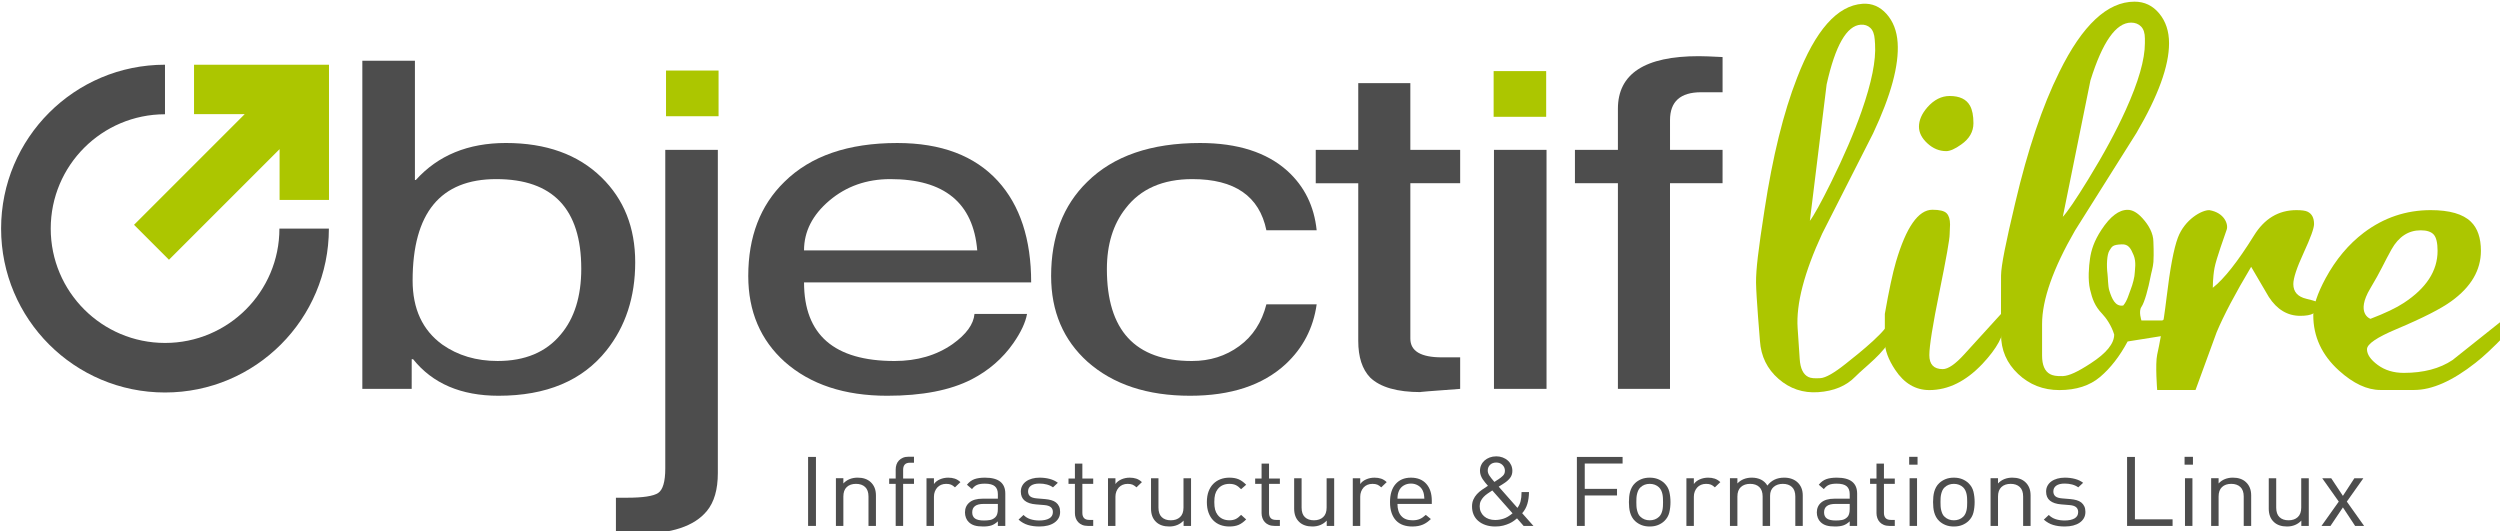 <?xml version="1.0" encoding="UTF-8" standalone="no"?>
<!-- Created with Inkscape (http://www.inkscape.org/) -->

<svg
   xmlns:dc="http://purl.org/dc/elements/1.1/"
   xmlns:cc="http://creativecommons.org/ns#"
   xmlns:rdf="http://www.w3.org/1999/02/22-rdf-syntax-ns#"
   xmlns:svg="http://www.w3.org/2000/svg"
   xmlns="http://www.w3.org/2000/svg"
   xmlns:sodipodi="http://sodipodi.sourceforge.net/DTD/sodipodi-0.dtd"
   xmlns:inkscape="http://www.inkscape.org/namespaces/inkscape"
   width="114.063"
   height="24.246"
   id="svg3298"
   version="1.1"
   inkscape:version="0.48.4 r9939"
   sodipodi:docname="Nouveau document 2">
  <defs
     id="defs3300" />
  <sodipodi:namedview
     id="base"
     pagecolor="#ffffff"
     bordercolor="#666666"
     borderopacity="1.0"
     inkscape:pageopacity="0.0"
     inkscape:pageshadow="2"
     inkscape:zoom="0.35"
     inkscape:cx="197.74577"
     inkscape:cy="-153.59119"
     inkscape:document-units="px"
     inkscape:current-layer="layer1"
     showgrid="false"
     fit-margin-top="0"
     fit-margin-left="0"
     fit-margin-right="0"
     fit-margin-bottom="0"
     inkscape:window-width="567"
     inkscape:window-height="433"
     inkscape:window-x="675"
     inkscape:window-y="325"
     inkscape:window-maximized="0" />
  <g
     inkscape:label="Calque 1"
     inkscape:groupmode="layer"
     id="layer1"
     transform="translate(-177.254,-354.525)">
    <g
       style="display:inline"
       id="g6080"
       transform="matrix(0.218,0,0,0.218,142.607,301.666)">
      <path
         id="path5970"
         d="m 245.093,323.858 h -10.329 v -68.677 h 11.006 v 24.965 h 0.186 c 4.657,-5.163 10.94,-7.747 18.85,-7.747 8.411,0 15.079,2.393 19.989,7.174 4.722,4.597 7.079,10.516 7.079,17.791 0,7.271 -2.014,13.419 -6.027,18.462 -5.037,6.312 -12.562,9.474 -22.574,9.474 -7.842,0 -13.806,-2.556 -17.889,-7.655 h -0.287 l -0.004,6.213 0,0 z m 35.49,-25.153 c 0,-12.5 -5.93,-18.748 -17.793,-18.748 -11.667,0 -17.502,7.078 -17.502,21.232 0,5.932 2.074,10.394 6.213,13.396 3.259,2.289 7.116,3.438 11.576,3.438 5.741,0 10.138,-1.847 13.205,-5.54 2.867,-3.383 4.301,-7.978 4.301,-13.778 z"
         inkscape:connector-curvature="0"
         style="fill:#4d4d4d" />
      <path
         id="path5972"
         d="m 309.168,273.836 v 67.641 c 0,3.44 -0.763,6.089 -2.295,7.938 -2.616,3.193 -7.43,4.786 -14.44,4.786 -1.405,0 -2.935,-0.097 -4.595,-0.291 v -7.27 h 2.297 c 3.378,0 5.559,-0.33 6.553,-0.999 0.983,-0.67 1.478,-2.381 1.478,-5.116 v -66.688 h 11.002 z"
         inkscape:connector-curvature="0"
         style="fill:#4d4d4d" />
      <path
         id="path5974"
         d="m 362.881,308.173 h 10.998 c -0.315,1.783 -1.271,3.829 -2.867,6.122 -2.231,3.189 -5.139,5.713 -8.7,7.557 -4.463,2.301 -10.367,3.448 -17.7,3.448 -8.923,0 -16.07,-2.358 -21.426,-7.085 -5.104,-4.585 -7.652,-10.581 -7.652,-17.98 0,-8.22 2.521,-14.791 7.557,-19.697 5.486,-5.426 13.36,-8.136 23.627,-8.136 9.184,0 16.196,2.649 21.046,7.94 4.651,5.104 6.979,12.183 6.979,21.236 h -47.534 c 0,10.966 6.312,16.448 18.938,16.448 4.719,0 8.769,-1.178 12.146,-3.534 2.872,-2.047 4.397,-4.152 4.588,-6.319 z m -35.675,-13.298 h 36.253 c -0.829,-9.941 -6.89,-14.918 -18.18,-14.918 -4.972,0 -9.229,1.5 -12.769,4.494 -3.537,2.996 -5.304,6.47 -5.304,10.424 z"
         inkscape:connector-curvature="0"
         style="fill:#4d4d4d" />
      <path
         id="path5976"
         d="m 434.498,290.669 h -10.523 c -1.465,-7.14 -6.636,-10.712 -15.494,-10.712 -6.186,0 -10.843,2.045 -13.965,6.122 -2.617,3.319 -3.924,7.554 -3.924,12.722 0,12.812 5.93,19.226 17.791,19.226 3.766,0 7.062,-1.035 9.902,-3.112 2.834,-2.062 4.734,-4.986 5.688,-8.745 h 10.523 c -0.703,4.974 -2.873,9.15 -6.508,12.526 -4.781,4.401 -11.445,6.604 -19.99,6.604 -8.928,0 -16.073,-2.358 -21.427,-7.085 -5.104,-4.585 -7.651,-10.581 -7.651,-17.98 0,-8.22 2.52,-14.791 7.556,-19.697 5.486,-5.426 13.36,-8.136 23.626,-8.136 7.846,0 13.931,1.949 18.269,5.838 3.572,3.248 5.609,7.394 6.127,12.429 z"
         inkscape:connector-curvature="0"
         style="fill:#4d4d4d" />
      <path
         id="path5978"
         d="m 464.529,280.817 h -10.426 v 32.523 c 0,2.616 2.197,3.921 6.6,3.921 h 3.826 v 6.599 c -6.189,0.445 -8.93,0.675 -8.229,0.675 -4.975,0 -8.51,-1.023 -10.621,-3.063 -1.648,-1.723 -2.479,-4.269 -2.479,-7.651 v -33 h -8.896 v -6.981 h 8.896 v -13.969 h 10.902 v 13.969 h 10.426 v 6.977 z"
         inkscape:connector-curvature="0"
         style="fill:#4d4d4d" />
      <path
         id="path5980"
         d="m 482.603,273.836 v 50.022 h -11 v -50.022 h 11 z"
         inkscape:connector-curvature="0"
         style="fill:#4d4d4d" />
      <path
         id="path5982"
         d="m 519.445,280.817 h -11 v 43.042 h -10.902 v -43.042 h -8.994 v -6.981 h 8.994 v -8.604 c 0,-7.336 5.639,-11.005 16.932,-11.005 0.949,0 2.609,0.061 4.973,0.185 v 7.366 c -1.854,0 -3.35,0 -4.496,0 -4.338,0 -6.504,1.949 -6.504,5.835 v 6.223 h 11 l -0.003,6.981 0,0 z"
         inkscape:connector-curvature="0"
         style="fill:#4d4d4d" />
      <path
         id="path5984"
         d="m 309.319,257.235 v 9.563 h -10.996 v -9.563 h 10.996 z"
         inkscape:connector-curvature="0"
         style="fill:#acc600" />
      <path
         id="path5986"
         d="m 482.531,266.917 h -10.998 v -9.565 h 10.998 v 9.565 z"
         inkscape:connector-curvature="0"
         style="fill:#acc600" />
      <g
         id="g5988">
        <g
           id="g5990">
          <path
             id="path5992"
             d="m 217.41,290.317 c 0,13.215 -10.715,23.93 -23.931,23.93 -13.215,0 -23.931,-10.715 -23.931,-23.93 0,-13.211 10.706,-23.921 23.914,-23.93 v -10.37 c -18.938,10e-4 -34.3,15.355 -34.3,34.3 0,18.942 15.359,34.3 34.301,34.3 18.943,0 34.301,-15.357 34.301,-34.3 l 0,0 H 217.41 l 0,0 z"
             inkscape:connector-curvature="0"
             style="fill:#4d4d4d" />
        </g>
        <g
           id="g5994">
          <g
             id="g5996">
            <polygon
               id="polygon5998"
               points="199.54,266.358 210.147,266.358 186.981,289.524 194.292,296.837 217.444,273.686 217.444,284.314 227.786,284.314 227.786,256.018 199.54,256.018 "
               style="fill:#acc600" />
          </g>
        </g>
      </g>
      <g
         id="g6000"
         enable-background="new    ">
        <path
           id="path6002"
           d="m 328.057,352.541 v -14.44 h 1.645 v 14.44 h -1.645 z"
           inkscape:connector-curvature="0"
           style="fill:#4d4d4d" />
        <path
           id="path6004"
           d="m 340.697,352.541 v -6.146 c 0,-0.893 -0.235,-1.558 -0.704,-1.997 -0.469,-0.439 -1.107,-0.659 -1.916,-0.659 -0.809,0 -1.45,0.223 -1.926,0.669 -0.476,0.446 -0.714,1.108 -0.714,1.987 v 6.146 h -1.558 v -9.979 h 1.558 v 1.095 c 0.375,-0.405 0.815,-0.709 1.32,-0.912 0.505,-0.203 1.061,-0.305 1.667,-0.305 1.154,0 2.063,0.312 2.728,0.934 0.736,0.676 1.104,1.602 1.104,2.778 v 6.389 h -1.559 z"
           inkscape:connector-curvature="0"
           style="fill:#4d4d4d" />
        <path
           id="path6006"
           d="m 347.948,343.739 v 8.802 h -1.558 v -8.802 h -1.364 v -1.116 h 1.364 v -1.886 c 0,-0.365 0.054,-0.71 0.162,-1.034 0.108,-0.325 0.278,-0.608 0.509,-0.853 0.23,-0.243 0.512,-0.436 0.844,-0.578 0.332,-0.142 0.729,-0.213 1.19,-0.213 h 1.125 v 1.258 h -0.844 c -0.505,0 -0.87,0.129 -1.093,0.386 -0.223,0.257 -0.335,0.615 -0.335,1.074 v 1.846 h 2.273 v 1.116 h -2.273 z"
           inkscape:connector-curvature="0"
           style="fill:#4d4d4d" />
        <path
           id="path6008"
           d="m 358.792,344.469 c -0.289,-0.271 -0.563,-0.459 -0.823,-0.567 -0.26,-0.108 -0.599,-0.162 -1.017,-0.162 -0.39,0 -0.744,0.067 -1.061,0.202 -0.318,0.136 -0.584,0.325 -0.801,0.568 -0.217,0.243 -0.386,0.527 -0.509,0.852 -0.123,0.324 -0.184,0.677 -0.184,1.055 v 6.125 h -1.558 v -9.979 h 1.558 v 1.217 c 0.289,-0.419 0.704,-0.747 1.245,-0.983 0.541,-0.236 1.122,-0.355 1.742,-0.355 0.505,0 0.963,0.068 1.375,0.203 0.411,0.136 0.804,0.379 1.18,0.73 l -1.147,1.094 z"
           inkscape:connector-curvature="0"
           style="fill:#4d4d4d" />
        <path
           id="path6010"
           d="m 367.774,352.541 v -0.953 c -0.433,0.405 -0.876,0.687 -1.331,0.842 -0.455,0.155 -1.036,0.233 -1.743,0.233 -0.736,0 -1.338,-0.071 -1.807,-0.213 -0.469,-0.143 -0.87,-0.376 -1.201,-0.7 -0.26,-0.243 -0.458,-0.544 -0.595,-0.902 -0.137,-0.358 -0.206,-0.733 -0.206,-1.126 0,-0.879 0.313,-1.578 0.941,-2.099 0.627,-0.521 1.54,-0.781 2.738,-0.781 h 3.204 v -0.953 c 0,-0.73 -0.209,-1.277 -0.628,-1.643 -0.419,-0.366 -1.118,-0.548 -2.099,-0.548 -0.693,0 -1.234,0.085 -1.624,0.254 -0.39,0.169 -0.743,0.463 -1.061,0.882 l -1.061,-0.913 c 0.476,-0.581 1.006,-0.973 1.591,-1.176 0.585,-0.203 1.31,-0.305 2.175,-0.305 1.443,0 2.514,0.281 3.214,0.842 0.7,0.562 1.05,1.39 1.05,2.484 v 6.774 h -1.557 z m 0,-4.603 h -2.987 c -1.587,0 -2.381,0.588 -2.381,1.764 0,0.582 0.195,1.012 0.584,1.288 0.389,0.277 1.01,0.416 1.861,0.416 0.461,0 0.891,-0.033 1.288,-0.102 0.397,-0.067 0.761,-0.257 1.093,-0.567 0.36,-0.325 0.541,-0.899 0.541,-1.725 v -1.074 z"
           inkscape:connector-curvature="0"
           style="fill:#4d4d4d" />
        <path
           id="path6012"
           d="m 380.803,349.62 c 0,0.487 -0.105,0.917 -0.314,1.288 -0.209,0.372 -0.505,0.689 -0.887,0.953 -0.383,0.264 -0.837,0.464 -1.364,0.599 -0.527,0.135 -1.115,0.203 -1.764,0.203 -0.909,0 -1.717,-0.108 -2.424,-0.325 -0.708,-0.216 -1.357,-0.588 -1.948,-1.115 l 1.039,-0.974 c 0.418,0.42 0.909,0.717 1.472,0.893 0.563,0.176 1.176,0.264 1.84,0.264 0.88,0 1.573,-0.146 2.078,-0.437 0.505,-0.29 0.758,-0.732 0.758,-1.328 0,-0.433 -0.141,-0.771 -0.422,-1.014 -0.282,-0.244 -0.733,-0.393 -1.353,-0.446 l -1.753,-0.143 c -1.039,-0.081 -1.829,-0.341 -2.37,-0.78 -0.542,-0.439 -0.812,-1.071 -0.812,-1.896 0,-0.46 0.098,-0.868 0.292,-1.227 0.194,-0.359 0.465,-0.663 0.812,-0.913 0.347,-0.25 0.761,-0.442 1.245,-0.578 0.483,-0.135 1.006,-0.203 1.569,-0.203 0.765,0 1.475,0.089 2.132,0.264 0.656,0.176 1.223,0.446 1.699,0.812 l -1.018,0.953 c -0.375,-0.271 -0.804,-0.47 -1.288,-0.598 -0.484,-0.129 -1,-0.193 -1.548,-0.193 -0.779,0 -1.371,0.146 -1.775,0.437 -0.404,0.291 -0.606,0.692 -0.606,1.206 0,0.434 0.141,0.771 0.422,1.015 0.281,0.243 0.761,0.393 1.439,0.446 l 1.71,0.142 c 0.462,0.041 0.888,0.115 1.277,0.224 0.389,0.109 0.721,0.271 0.996,0.486 0.274,0.217 0.487,0.487 0.638,0.812 0.153,0.322 0.228,0.714 0.228,1.173 z"
           inkscape:connector-curvature="0"
           style="fill:#4d4d4d" />
        <path
           id="path6014"
           d="m 386.626,352.541 c -0.462,0 -0.862,-0.071 -1.201,-0.213 -0.339,-0.142 -0.621,-0.335 -0.844,-0.578 -0.224,-0.243 -0.394,-0.527 -0.509,-0.852 -0.116,-0.325 -0.173,-0.67 -0.173,-1.034 v -6.125 h -1.342 v -1.116 h 1.342 V 339.5 h 1.559 v 3.123 h 2.272 v 1.116 h -2.272 v 6.084 c 0,0.46 0.115,0.818 0.346,1.075 0.231,0.257 0.599,0.385 1.104,0.385 h 0.822 v 1.258 h -1.104 z"
           inkscape:connector-curvature="0"
           style="fill:#4d4d4d" />
        <path
           id="path6016"
           d="m 396.777,344.469 c -0.289,-0.271 -0.563,-0.459 -0.823,-0.567 -0.26,-0.108 -0.599,-0.162 -1.017,-0.162 -0.39,0 -0.744,0.067 -1.061,0.202 -0.318,0.136 -0.584,0.325 -0.801,0.568 -0.217,0.243 -0.386,0.527 -0.509,0.852 -0.123,0.324 -0.184,0.677 -0.184,1.055 v 6.125 h -1.558 v -9.979 h 1.558 v 1.217 c 0.289,-0.419 0.704,-0.747 1.245,-0.983 0.541,-0.236 1.122,-0.355 1.742,-0.355 0.505,0 0.963,0.068 1.375,0.203 0.411,0.136 0.804,0.379 1.18,0.73 l -1.147,1.094 z"
           inkscape:connector-curvature="0"
           style="fill:#4d4d4d" />
        <path
           id="path6018"
           d="m 406.646,352.541 v -1.115 c -0.374,0.405 -0.816,0.713 -1.327,0.923 -0.511,0.209 -1.068,0.314 -1.672,0.314 -1.165,0 -2.079,-0.312 -2.74,-0.934 -0.374,-0.352 -0.647,-0.761 -0.82,-1.227 -0.173,-0.467 -0.259,-0.99 -0.259,-1.572 v -6.368 h 1.558 v 6.146 c 0,0.893 0.23,1.559 0.69,1.997 0.46,0.44 1.092,0.659 1.897,0.659 0.805,0 1.448,-0.223 1.929,-0.669 0.481,-0.446 0.722,-1.108 0.722,-1.987 v -6.146 h 1.58 v 9.979 h -1.558 z"
           inkscape:connector-curvature="0"
           style="fill:#4d4d4d" />
        <path
           id="path6020"
           d="m 418.129,352.338 c -0.527,0.217 -1.158,0.325 -1.894,0.325 -0.678,0 -1.302,-0.105 -1.872,-0.314 -0.57,-0.21 -1.068,-0.527 -1.494,-0.953 -0.426,-0.427 -0.757,-0.96 -0.996,-1.603 -0.239,-0.643 -0.357,-1.39 -0.357,-2.241 0,-0.851 0.119,-1.596 0.357,-2.231 0.238,-0.635 0.57,-1.166 0.996,-1.592 0.425,-0.426 0.923,-0.747 1.494,-0.963 0.57,-0.217 1.194,-0.325 1.872,-0.325 0.736,0 1.367,0.108 1.894,0.325 0.526,0.216 1.064,0.602 1.613,1.155 l -1.062,0.934 c -0.404,-0.419 -0.787,-0.71 -1.147,-0.872 -0.361,-0.162 -0.794,-0.243 -1.299,-0.243 -0.52,0 -0.988,0.095 -1.407,0.283 -0.419,0.189 -0.772,0.474 -1.061,0.853 -0.246,0.324 -0.422,0.692 -0.53,1.104 -0.108,0.413 -0.163,0.937 -0.163,1.572 0,0.635 0.054,1.159 0.163,1.572 0.108,0.412 0.285,0.78 0.53,1.104 0.289,0.379 0.642,0.663 1.061,0.853 0.418,0.189 0.887,0.283 1.407,0.283 0.505,0 0.938,-0.084 1.299,-0.253 0.36,-0.169 0.743,-0.463 1.147,-0.883 l 1.062,0.954 c -0.549,0.554 -1.087,0.94 -1.613,1.156 z"
           inkscape:connector-curvature="0"
           style="fill:#4d4d4d" />
        <path
           id="path6022"
           d="m 425.693,352.541 c -0.462,0 -0.862,-0.071 -1.201,-0.213 -0.339,-0.142 -0.62,-0.335 -0.844,-0.578 -0.224,-0.243 -0.394,-0.527 -0.509,-0.852 -0.115,-0.325 -0.173,-0.67 -0.173,-1.034 v -6.125 h -1.342 v -1.116 h 1.342 V 339.5 h 1.559 v 3.123 h 2.272 v 1.116 h -2.272 v 6.084 c 0,0.46 0.115,0.818 0.346,1.075 0.231,0.257 0.599,0.385 1.104,0.385 h 0.822 v 1.258 h -1.104 z"
           inkscape:connector-curvature="0"
           style="fill:#4d4d4d" />
        <path
           id="path6024"
           d="m 436.602,352.541 v -1.115 c -0.374,0.405 -0.816,0.713 -1.327,0.923 -0.511,0.209 -1.068,0.314 -1.673,0.314 -1.165,0 -2.078,-0.312 -2.739,-0.934 -0.374,-0.352 -0.648,-0.761 -0.82,-1.227 -0.173,-0.467 -0.259,-0.99 -0.259,-1.572 v -6.368 h 1.559 v 6.146 c 0,0.893 0.229,1.559 0.689,1.997 0.46,0.44 1.092,0.659 1.896,0.659 0.806,0 1.448,-0.223 1.93,-0.669 0.482,-0.446 0.722,-1.108 0.722,-1.987 v -6.146 h 1.58 v 9.979 h -1.558 z"
           inkscape:connector-curvature="0"
           style="fill:#4d4d4d" />
        <path
           id="path6026"
           d="m 448.009,344.469 c -0.289,-0.271 -0.562,-0.459 -0.822,-0.567 -0.26,-0.108 -0.6,-0.162 -1.018,-0.162 -0.39,0 -0.743,0.067 -1.061,0.202 -0.317,0.136 -0.585,0.325 -0.801,0.568 -0.217,0.243 -0.387,0.527 -0.509,0.852 -0.123,0.324 -0.184,0.677 -0.184,1.055 v 6.125 h -1.559 v -9.979 h 1.559 v 1.217 c 0.288,-0.419 0.703,-0.747 1.244,-0.983 0.541,-0.236 1.122,-0.355 1.742,-0.355 0.505,0 0.963,0.068 1.375,0.203 0.411,0.136 0.804,0.379 1.18,0.73 l -1.146,1.094 z"
           inkscape:connector-curvature="0"
           style="fill:#4d4d4d" />
        <path
           id="path6028"
           d="m 451.406,347.938 c 0,1.089 0.267,1.932 0.801,2.53 0.534,0.598 1.313,0.896 2.338,0.896 0.62,0 1.137,-0.091 1.548,-0.273 0.411,-0.182 0.825,-0.47 1.244,-0.862 l 1.061,0.872 c -0.274,0.259 -0.545,0.484 -0.812,0.677 -0.268,0.192 -0.552,0.354 -0.855,0.483 -0.303,0.131 -0.638,0.23 -1.006,0.299 -0.368,0.069 -0.776,0.104 -1.223,0.104 -0.708,0 -1.346,-0.102 -1.916,-0.305 -0.57,-0.203 -1.058,-0.514 -1.461,-0.933 -0.404,-0.419 -0.718,-0.95 -0.941,-1.593 -0.224,-0.642 -0.336,-1.402 -0.336,-2.281 0,-1.622 0.39,-2.88 1.169,-3.772 0.779,-0.892 1.847,-1.339 3.203,-1.339 1.386,0 2.461,0.434 3.226,1.299 0.765,0.865 1.147,2.041 1.147,3.528 v 0.67 h -7.187 z m 5.584,-1.624 c -0.014,-0.148 -0.032,-0.284 -0.054,-0.405 -0.021,-0.122 -0.051,-0.24 -0.087,-0.355 -0.036,-0.114 -0.083,-0.239 -0.141,-0.375 -0.202,-0.459 -0.526,-0.824 -0.974,-1.095 -0.448,-0.271 -0.952,-0.406 -1.516,-0.406 -0.562,0 -1.067,0.136 -1.515,0.406 -0.448,0.27 -0.772,0.636 -0.974,1.095 -0.116,0.271 -0.195,0.514 -0.238,0.73 -0.044,0.216 -0.072,0.527 -0.087,0.933 h 5.628 c -0.013,-0.203 -0.027,-0.378 -0.042,-0.528 z"
           inkscape:connector-curvature="0"
           style="fill:#4d4d4d" />
        <path
           id="path6030"
           d="m 477.812,352.541 -1.385,-1.582 c -0.159,0.136 -0.368,0.301 -0.628,0.497 -0.26,0.196 -0.577,0.382 -0.952,0.558 -0.375,0.176 -0.809,0.328 -1.299,0.456 -0.49,0.129 -1.046,0.193 -1.666,0.193 -0.751,0 -1.426,-0.102 -2.024,-0.305 -0.598,-0.203 -1.111,-0.486 -1.536,-0.852 -0.426,-0.365 -0.751,-0.805 -0.975,-1.318 -0.224,-0.513 -0.335,-1.088 -0.335,-1.724 0,-0.541 0.094,-1.021 0.281,-1.44 0.187,-0.419 0.436,-0.798 0.746,-1.136 0.31,-0.338 0.668,-0.646 1.072,-0.923 0.403,-0.277 0.814,-0.551 1.233,-0.821 -0.188,-0.216 -0.379,-0.439 -0.573,-0.669 -0.195,-0.23 -0.376,-0.474 -0.542,-0.73 -0.166,-0.256 -0.299,-0.53 -0.4,-0.821 -0.101,-0.291 -0.151,-0.599 -0.151,-0.923 0,-0.433 0.083,-0.832 0.25,-1.196 0.166,-0.365 0.401,-0.683 0.706,-0.954 0.304,-0.27 0.665,-0.482 1.085,-0.639 0.42,-0.155 0.876,-0.233 1.368,-0.233 0.478,0 0.923,0.078 1.336,0.233 0.412,0.156 0.771,0.369 1.074,0.639 0.304,0.271 0.539,0.592 0.706,0.964 0.166,0.372 0.25,0.774 0.25,1.207 0,0.581 -0.163,1.078 -0.487,1.49 -0.325,0.413 -0.732,0.774 -1.223,1.085 -0.145,0.108 -0.289,0.203 -0.434,0.284 -0.115,0.081 -0.241,0.159 -0.379,0.233 -0.137,0.074 -0.248,0.146 -0.335,0.213 l 3.918,4.441 c 0.158,-0.216 0.292,-0.436 0.4,-0.659 0.107,-0.223 0.194,-0.463 0.26,-0.72 0.064,-0.257 0.115,-0.541 0.151,-0.852 0.035,-0.312 0.054,-0.67 0.054,-1.075 h 1.559 c -0.015,0.92 -0.13,1.744 -0.347,2.475 -0.216,0.729 -0.577,1.379 -1.082,1.946 l 2.359,2.657 h -2.055 z m -6.557,-7.423 c -0.332,0.216 -0.657,0.433 -0.975,0.648 -0.317,0.217 -0.599,0.453 -0.844,0.71 -0.245,0.257 -0.443,0.545 -0.596,0.862 -0.151,0.317 -0.227,0.68 -0.227,1.085 0,0.433 0.079,0.825 0.238,1.177 0.158,0.352 0.382,0.655 0.671,0.912 0.288,0.257 0.631,0.453 1.027,0.588 0.397,0.136 0.834,0.203 1.31,0.203 0.577,0 1.162,-0.095 1.754,-0.284 0.591,-0.188 1.219,-0.561 1.883,-1.115 l -4.241,-4.786 z m 2.64,-4.117 c 0,-0.487 -0.174,-0.896 -0.52,-1.228 -0.347,-0.331 -0.779,-0.496 -1.299,-0.496 -0.534,0 -0.963,0.158 -1.288,0.477 -0.324,0.317 -0.486,0.72 -0.486,1.206 0,0.339 0.104,0.673 0.313,1.004 0.209,0.332 0.566,0.788 1.071,1.369 0.072,-0.04 0.151,-0.088 0.238,-0.142 0.086,-0.054 0.173,-0.115 0.26,-0.183 0.101,-0.054 0.209,-0.122 0.324,-0.203 0.36,-0.229 0.682,-0.483 0.964,-0.761 0.283,-0.275 0.423,-0.624 0.423,-1.043 z"
           inkscape:connector-curvature="0"
           style="fill:#4d4d4d" />
        <path
           id="path6032"
           d="m 490.603,339.479 v 5.314 h 6.753 v 1.379 h -6.753 v 6.368 h -1.645 V 338.1 h 9.566 v 1.379 h -7.921 z"
           inkscape:connector-curvature="0"
           style="fill:#4d4d4d" />
        <path
           id="path6034"
           d="m 508.547,347.552 c 0,0.771 -0.083,1.498 -0.248,2.181 -0.167,0.683 -0.517,1.281 -1.05,1.795 -0.376,0.352 -0.815,0.628 -1.32,0.831 -0.506,0.203 -1.083,0.305 -1.732,0.305 -0.648,0 -1.227,-0.102 -1.731,-0.305 -0.504,-0.203 -0.945,-0.479 -1.32,-0.831 -0.274,-0.257 -0.494,-0.538 -0.66,-0.842 -0.166,-0.305 -0.296,-0.622 -0.39,-0.953 -0.094,-0.332 -0.158,-0.68 -0.194,-1.045 -0.036,-0.365 -0.055,-0.743 -0.055,-1.136 0,-0.378 0.019,-0.754 0.055,-1.126 0.036,-0.371 0.101,-0.723 0.194,-1.055 0.094,-0.331 0.224,-0.648 0.39,-0.953 0.166,-0.304 0.386,-0.584 0.66,-0.842 0.375,-0.351 0.815,-0.628 1.32,-0.831 0.505,-0.203 1.083,-0.305 1.731,-0.305 0.649,0 1.227,0.102 1.732,0.305 0.505,0.203 0.944,0.48 1.32,0.831 0.533,0.515 0.883,1.112 1.05,1.795 0.165,0.684 0.248,1.41 0.248,2.181 z m -1.558,0 c 0,-0.284 -0.008,-0.568 -0.022,-0.852 -0.014,-0.284 -0.051,-0.562 -0.107,-0.832 -0.059,-0.271 -0.145,-0.523 -0.26,-0.761 -0.116,-0.236 -0.268,-0.449 -0.455,-0.639 -0.52,-0.486 -1.169,-0.729 -1.948,-0.729 -0.765,0 -1.406,0.243 -1.926,0.729 -0.202,0.189 -0.357,0.402 -0.466,0.639 -0.107,0.237 -0.194,0.49 -0.26,0.761 -0.064,0.271 -0.104,0.548 -0.119,0.832 -0.014,0.283 -0.021,0.567 -0.021,0.852 0,0.285 0.008,0.568 0.021,0.852 0.015,0.284 0.055,0.562 0.119,0.832 0.065,0.271 0.152,0.527 0.26,0.771 0.108,0.243 0.264,0.453 0.466,0.629 0.52,0.486 1.161,0.729 1.926,0.729 0.779,0 1.429,-0.243 1.948,-0.729 0.188,-0.176 0.339,-0.386 0.455,-0.629 0.115,-0.243 0.201,-0.5 0.26,-0.771 0.057,-0.271 0.094,-0.548 0.107,-0.832 0.014,-0.284 0.022,-0.568 0.022,-0.852 z"
           inkscape:connector-curvature="0"
           style="fill:#4d4d4d" />
        <path
           id="path6036"
           d="m 517.833,344.469 c -0.289,-0.271 -0.562,-0.459 -0.822,-0.567 -0.26,-0.108 -0.6,-0.162 -1.018,-0.162 -0.39,0 -0.743,0.067 -1.061,0.202 -0.317,0.136 -0.585,0.325 -0.801,0.568 -0.217,0.243 -0.387,0.527 -0.509,0.852 -0.123,0.324 -0.184,0.677 -0.184,1.055 v 6.125 h -1.559 v -9.979 h 1.559 v 1.217 c 0.288,-0.419 0.703,-0.747 1.244,-0.983 0.541,-0.236 1.122,-0.355 1.742,-0.355 0.505,0 0.963,0.068 1.375,0.203 0.411,0.136 0.804,0.379 1.18,0.73 l -1.146,1.094 z"
           inkscape:connector-curvature="0"
           style="fill:#4d4d4d" />
        <path
           id="path6038"
           d="m 534.672,352.541 v -6.146 c 0,-0.893 -0.234,-1.558 -0.703,-1.997 -0.469,-0.439 -1.107,-0.659 -1.915,-0.659 -0.779,0 -1.418,0.216 -1.916,0.648 -0.498,0.432 -0.747,1.048 -0.747,1.846 v 6.308 h -1.558 v -6.146 c 0,-0.893 -0.235,-1.558 -0.704,-1.997 -0.469,-0.439 -1.107,-0.659 -1.915,-0.659 -0.809,0 -1.454,0.223 -1.938,0.669 -0.484,0.446 -0.725,1.108 -0.725,1.987 v 6.146 h -1.559 v -9.979 h 1.559 v 1.095 c 0.375,-0.405 0.818,-0.709 1.331,-0.912 0.512,-0.203 1.071,-0.305 1.677,-0.305 0.736,0 1.382,0.14 1.938,0.416 0.556,0.277 0.999,0.693 1.331,1.247 0.837,-1.108 2.006,-1.663 3.507,-1.663 0.576,0 1.096,0.081 1.558,0.244 0.462,0.162 0.858,0.392 1.19,0.689 0.765,0.689 1.147,1.615 1.147,2.778 v 6.389 h -1.558 z"
           inkscape:connector-curvature="0"
           style="fill:#4d4d4d" />
        <path
           id="path6040"
           d="m 546.056,352.541 v -0.953 c -0.433,0.405 -0.876,0.687 -1.331,0.842 -0.454,0.155 -1.035,0.233 -1.742,0.233 -0.735,0 -1.338,-0.071 -1.807,-0.213 -0.47,-0.143 -0.87,-0.376 -1.202,-0.7 -0.26,-0.243 -0.458,-0.544 -0.595,-0.902 -0.138,-0.358 -0.206,-0.733 -0.206,-1.126 0,-0.879 0.314,-1.578 0.941,-2.099 0.628,-0.521 1.541,-0.781 2.738,-0.781 h 3.203 v -0.953 c 0,-0.73 -0.209,-1.277 -0.627,-1.643 -0.419,-0.365 -1.119,-0.548 -2.1,-0.548 -0.692,0 -1.234,0.085 -1.623,0.254 -0.39,0.169 -0.744,0.463 -1.061,0.882 l -1.062,-0.913 c 0.477,-0.581 1.007,-0.973 1.592,-1.176 0.584,-0.203 1.309,-0.305 2.175,-0.305 1.442,0 2.514,0.281 3.214,0.842 0.7,0.562 1.05,1.39 1.05,2.484 v 6.774 h -1.557 z m 0,-4.603 h -2.986 c -1.588,0 -2.381,0.588 -2.381,1.764 0,0.582 0.194,1.012 0.584,1.288 0.39,0.277 1.01,0.416 1.861,0.416 0.462,0 0.892,-0.033 1.288,-0.102 0.396,-0.067 0.761,-0.257 1.093,-0.567 0.361,-0.325 0.541,-0.899 0.541,-1.725 v -1.074 z"
           inkscape:connector-curvature="0"
           style="fill:#4d4d4d" />
        <path
           id="path6042"
           d="m 554.389,352.541 c -0.462,0 -0.862,-0.071 -1.201,-0.213 -0.339,-0.142 -0.62,-0.335 -0.844,-0.578 -0.224,-0.243 -0.394,-0.527 -0.509,-0.852 -0.115,-0.325 -0.173,-0.67 -0.173,-1.034 v -6.125 h -1.342 v -1.116 h 1.342 V 339.5 h 1.559 v 3.123 h 2.272 v 1.116 h -2.272 v 6.084 c 0,0.46 0.115,0.818 0.346,1.075 0.231,0.257 0.599,0.385 1.104,0.385 h 0.822 v 1.258 h -1.104 z"
           inkscape:connector-curvature="0"
           style="fill:#4d4d4d" />
        <path
           id="path6044"
           d="m 558.502,339.723 v -1.643 h 1.753 v 1.643 h -1.753 z m 0.087,12.818 v -9.979 h 1.559 v 9.979 h -1.559 z"
           inkscape:connector-curvature="0"
           style="fill:#4d4d4d" />
        <path
           id="path6046"
           d="m 572.202,347.552 c 0,0.771 -0.083,1.498 -0.248,2.181 -0.167,0.683 -0.517,1.281 -1.05,1.795 -0.376,0.352 -0.815,0.628 -1.32,0.831 -0.506,0.203 -1.083,0.305 -1.732,0.305 -0.648,0 -1.227,-0.102 -1.731,-0.305 -0.504,-0.203 -0.945,-0.479 -1.32,-0.831 -0.274,-0.257 -0.494,-0.538 -0.66,-0.842 -0.166,-0.305 -0.296,-0.622 -0.39,-0.953 -0.094,-0.332 -0.158,-0.68 -0.194,-1.045 -0.036,-0.365 -0.055,-0.743 -0.055,-1.136 0,-0.378 0.019,-0.754 0.055,-1.126 0.036,-0.371 0.101,-0.723 0.194,-1.055 0.094,-0.331 0.224,-0.648 0.39,-0.953 0.166,-0.304 0.386,-0.584 0.66,-0.842 0.375,-0.351 0.815,-0.628 1.32,-0.831 0.505,-0.203 1.083,-0.305 1.731,-0.305 0.649,0 1.227,0.102 1.732,0.305 0.505,0.203 0.944,0.48 1.32,0.831 0.533,0.515 0.883,1.112 1.05,1.795 0.165,0.684 0.248,1.41 0.248,2.181 z m -1.558,0 c 0,-0.284 -0.008,-0.568 -0.022,-0.852 -0.014,-0.284 -0.051,-0.562 -0.107,-0.832 -0.059,-0.271 -0.145,-0.523 -0.26,-0.761 -0.116,-0.236 -0.268,-0.449 -0.455,-0.639 -0.52,-0.486 -1.169,-0.729 -1.948,-0.729 -0.765,0 -1.406,0.243 -1.926,0.729 -0.202,0.189 -0.357,0.402 -0.466,0.639 -0.107,0.237 -0.194,0.49 -0.26,0.761 -0.064,0.271 -0.104,0.548 -0.119,0.832 -0.014,0.283 -0.021,0.567 -0.021,0.852 0,0.285 0.008,0.568 0.021,0.852 0.015,0.284 0.055,0.562 0.119,0.832 0.065,0.271 0.152,0.527 0.26,0.771 0.108,0.243 0.264,0.453 0.466,0.629 0.52,0.486 1.161,0.729 1.926,0.729 0.779,0 1.429,-0.243 1.948,-0.729 0.188,-0.176 0.339,-0.386 0.455,-0.629 0.115,-0.243 0.201,-0.5 0.26,-0.771 0.057,-0.271 0.094,-0.548 0.107,-0.832 0.014,-0.284 0.022,-0.568 0.022,-0.852 z"
           inkscape:connector-curvature="0"
           style="fill:#4d4d4d" />
        <path
           id="path6048"
           d="m 582.353,352.541 v -6.146 c 0,-0.893 -0.234,-1.558 -0.703,-1.997 -0.469,-0.439 -1.107,-0.659 -1.915,-0.659 -0.809,0 -1.45,0.223 -1.927,0.669 -0.477,0.446 -0.714,1.108 -0.714,1.987 v 6.146 h -1.559 v -9.979 h 1.559 v 1.095 c 0.375,-0.405 0.814,-0.709 1.32,-0.912 0.505,-0.203 1.061,-0.305 1.666,-0.305 1.154,0 2.063,0.312 2.728,0.934 0.735,0.676 1.104,1.602 1.104,2.778 v 6.389 h -1.559 z"
           inkscape:connector-curvature="0"
           style="fill:#4d4d4d" />
        <path
           id="path6050"
           d="m 595.384,349.62 c 0,0.487 -0.104,0.917 -0.313,1.288 -0.21,0.372 -0.506,0.689 -0.888,0.953 -0.383,0.264 -0.837,0.464 -1.363,0.599 -0.527,0.135 -1.115,0.203 -1.765,0.203 -0.909,0 -1.717,-0.108 -2.424,-0.325 -0.707,-0.216 -1.356,-0.588 -1.948,-1.115 l 1.039,-0.974 c 0.418,0.42 0.909,0.717 1.472,0.893 0.563,0.176 1.176,0.264 1.84,0.264 0.88,0 1.572,-0.146 2.078,-0.437 0.505,-0.29 0.757,-0.732 0.757,-1.328 0,-0.433 -0.141,-0.771 -0.422,-1.014 -0.281,-0.244 -0.732,-0.393 -1.353,-0.446 l -1.753,-0.143 c -1.039,-0.081 -1.829,-0.341 -2.37,-0.78 -0.541,-0.439 -0.812,-1.071 -0.812,-1.896 0,-0.46 0.097,-0.868 0.292,-1.227 0.194,-0.358 0.465,-0.663 0.812,-0.913 0.347,-0.25 0.761,-0.442 1.244,-0.578 0.483,-0.135 1.007,-0.203 1.569,-0.203 0.765,0 1.476,0.089 2.132,0.264 0.657,0.176 1.224,0.446 1.699,0.812 l -1.017,0.953 c -0.376,-0.271 -0.805,-0.47 -1.288,-0.598 -0.483,-0.129 -0.999,-0.193 -1.548,-0.193 -0.779,0 -1.371,0.146 -1.774,0.437 -0.404,0.291 -0.606,0.692 -0.606,1.206 0,0.434 0.141,0.771 0.422,1.015 0.281,0.244 0.762,0.393 1.439,0.446 l 1.71,0.142 c 0.462,0.041 0.888,0.115 1.277,0.224 0.389,0.109 0.722,0.271 0.995,0.486 0.274,0.217 0.487,0.487 0.639,0.812 0.152,0.325 0.228,0.714 0.228,1.173 z"
           inkscape:connector-curvature="0"
           style="fill:#4d4d4d" />
        <path
           id="path6052"
           d="m 604.106,352.541 v -14.44 h 1.645 v 13.062 h 7.879 v 1.379 h -9.524 z"
           inkscape:connector-curvature="0"
           style="fill:#4d4d4d" />
        <path
           id="path6054"
           d="m 616.14,339.723 v -1.643 h 1.753 v 1.643 h -1.753 z m 0.087,12.818 v -9.979 h 1.559 v 9.979 h -1.559 z"
           inkscape:connector-curvature="0"
           style="fill:#4d4d4d" />
        <path
           id="path6056"
           d="m 628.52,352.541 v -6.146 c 0,-0.893 -0.234,-1.558 -0.703,-1.997 -0.469,-0.439 -1.107,-0.659 -1.915,-0.659 -0.809,0 -1.45,0.223 -1.927,0.669 -0.477,0.446 -0.714,1.108 -0.714,1.987 v 6.146 h -1.559 v -9.979 h 1.559 v 1.095 c 0.375,-0.405 0.814,-0.709 1.32,-0.912 0.505,-0.203 1.061,-0.305 1.666,-0.305 1.154,0 2.063,0.312 2.728,0.934 0.735,0.676 1.104,1.602 1.104,2.778 v 6.389 h -1.559 z"
           inkscape:connector-curvature="0"
           style="fill:#4d4d4d" />
        <path
           id="path6058"
           d="m 640.577,352.541 v -1.115 c -0.374,0.405 -0.816,0.713 -1.327,0.923 -0.511,0.209 -1.068,0.314 -1.673,0.314 -1.165,0 -2.078,-0.312 -2.739,-0.934 -0.374,-0.352 -0.648,-0.761 -0.82,-1.227 -0.173,-0.467 -0.259,-0.99 -0.259,-1.572 v -6.368 h 1.559 v 6.146 c 0,0.893 0.229,1.559 0.689,1.997 0.46,0.44 1.092,0.659 1.896,0.659 0.806,0 1.448,-0.223 1.93,-0.669 0.482,-0.446 0.722,-1.108 0.722,-1.987 v -6.146 h 1.58 v 9.979 h -1.558 z"
           inkscape:connector-curvature="0"
           style="fill:#4d4d4d" />
        <path
           id="path6060"
           d="m 651.832,352.541 -2.555,-3.874 -2.597,3.874 h -1.884 l 3.615,-5.091 -3.463,-4.888 h 1.883 l 2.445,3.691 2.403,-3.691 h 1.883 l -3.463,4.888 3.614,5.091 h -1.881 z"
           inkscape:connector-curvature="0"
           style="fill:#4d4d4d" />
      </g>
      <g
         id="g6062">
        <path
           id="path6064"
           d="m 578.373,310.28 c 0,2.333 -1.498,5.099 -4.494,8.298 -3.479,3.689 -7.198,5.533 -11.158,5.533 -2.891,0 -5.271,-1.408 -7.144,-4.229 -1.445,-2.169 -2.169,-4.149 -2.169,-5.938 v -5.775 c 0.854,-4.882 1.632,-8.513 2.329,-10.9 2.139,-7.265 4.682,-10.898 7.627,-10.898 1.496,0 2.487,0.244 2.969,0.731 0.482,0.488 0.722,1.275 0.722,2.359 -0.053,0.868 -0.081,1.546 -0.081,2.034 0,1.031 -0.709,5.031 -2.126,11.998 -1.419,6.971 -2.127,11.403 -2.127,13.302 0,1.953 0.937,2.93 2.809,2.93 1.126,0 2.624,-1.031 4.498,-3.093 2.566,-2.821 5.136,-5.644 7.704,-8.465 0.268,0.216 0.428,0.379 0.483,0.487 0.106,0.162 0.158,0.704 0.158,1.626 z m -6.42,-42.03 c 0,1.789 -0.857,3.278 -2.568,4.47 -1.285,0.922 -2.328,1.381 -3.131,1.381 -1.447,0 -2.757,-0.541 -3.935,-1.625 -1.178,-1.083 -1.768,-2.247 -1.768,-3.494 0,-1.354 0.59,-2.709 1.768,-4.064 1.389,-1.568 2.942,-2.355 4.654,-2.355 2.088,0 3.507,0.678 4.257,2.03 0.482,0.868 0.723,2.087 0.723,3.657 z"
           inkscape:connector-curvature="0"
           style="fill:#acc600" />
        <path
           id="path6066"
           d="m 616.427,308.816 c -1.447,2.061 -3.133,3.389 -5.059,3.985 -2.408,0.38 -4.789,0.761 -7.145,1.139 -1.66,3.093 -3.573,5.561 -5.742,7.404 -2.167,1.845 -5.016,2.767 -8.548,2.767 -3.372,0 -6.251,-1.124 -8.63,-3.374 -2.385,-2.249 -3.573,-4.999 -3.573,-8.252 0,0 -0.027,-10.246 0,-12.355 0.026,-2.108 0.989,-6.855 2.971,-15.202 2.622,-11.164 5.699,-20.295 9.232,-27.396 4.816,-9.808 10.062,-14.712 15.735,-14.712 2.085,0 3.812,0.826 5.176,2.479 1.365,1.652 2.049,3.726 2.049,6.219 0,4.768 -2.275,11.028 -6.825,18.778 -4.28,6.828 -8.563,13.63 -12.844,20.405 -4.604,7.967 -6.905,14.498 -6.905,19.593 v 6.583 c 0,2.006 0.562,3.305 1.687,3.902 0.48,0.271 1.318,0.463 2.649,0.407 1.332,-0.056 3.129,-0.895 5.86,-2.683 3.263,-2.115 4.896,-4.121 4.896,-6.018 -0.566,-1.88 -1.716,-3.508 -2.487,-4.309 -1.586,-1.644 -2.092,-3.126 -2.568,-5.121 -0.476,-1.995 -0.255,-4.812 0,-6.504 0.254,-1.694 0.801,-3.577 2.408,-6.018 1.818,-2.764 3.64,-4.146 5.458,-4.146 1.018,0 2.061,0.596 3.131,1.787 1.284,1.409 2.262,3.158 2.262,4.892 0,0 0.122,2.436 0.008,4.223 -0.07,1.1 -0.53,2.56 -0.583,2.992 -0.481,2.548 -1.276,5.492 -1.928,6.42 -0.652,0.928 0,2.845 0,2.845 h 4.336 c 0.534,-0.271 1.109,-0.53 1.727,-0.773 0.613,-0.244 1.056,-0.366 1.323,-0.366 0.162,0 0.442,0.07 0.844,0.203 0.401,0.138 0.765,0.206 1.085,0.206 z m -8.591,-57.301 c 0,-0.325 0,-0.65 0,-0.977 0,-1.137 -0.267,-1.976 -0.803,-2.518 -0.534,-0.543 -1.231,-0.814 -2.086,-0.814 -3.158,0 -5.994,4.039 -8.51,12.113 -1.928,9.539 -3.855,19.05 -5.781,28.534 0.964,-1.03 2.729,-3.631 5.298,-7.805 3.266,-5.311 5.888,-10.162 7.869,-14.551 2.676,-5.906 4.013,-10.567 4.013,-13.982 z m -7.822,48.332 c 0.097,0.723 0.088,2.441 0.354,3.362 0.535,1.734 1.242,3.486 2.933,3.205 0.851,-0.973 1.201,-2.477 1.579,-3.405 0.381,-0.93 0.837,-2.673 0.837,-3.487 0,-0.54 0.365,-2.194 -0.244,-3.654 -0.608,-1.459 -1.096,-2.314 -2.492,-2.255 -1.991,0.085 -2.018,0.462 -2.571,1.308 -0.515,0.79 -0.637,3.101 -0.396,4.926 z"
           inkscape:connector-curvature="0"
           style="fill:#acc600" />
        <path
           id="path6068"
           d="m 645.408,306.303 c -0.804,0.594 -1.577,1.188 -2.329,1.782 -0.588,0.325 -1.498,0.487 -2.729,0.487 -2.676,0 -4.87,-1.319 -6.582,-3.958 -1.233,-2.099 -2.462,-4.2 -3.693,-6.3 -3.318,5.565 -5.729,10.132 -7.225,13.697 -1.498,4.053 -2.971,8.079 -4.416,12.079 h -8.028 c 0,0 -0.429,-5.422 0,-7.383 0.429,-1.961 1.246,-5.881 1.968,-11.963 0.723,-6.084 1.512,-10.262 2.366,-12.534 1.446,-3.838 5.015,-5.795 6.584,-5.759 3.153,0.523 4.006,2.96 3.641,4.056 -0.365,1.096 -2.192,6.091 -2.558,8.04 -0.366,1.948 -0.36,4.154 -0.36,4.154 2.354,-1.84 5.219,-5.471 8.591,-10.888 2.192,-3.575 5.163,-5.363 8.909,-5.363 1.126,0 1.9,0.108 2.329,0.324 0.909,0.433 1.364,1.298 1.364,2.593 0,0.866 -0.723,2.864 -2.167,5.997 -1.447,3.134 -2.17,5.321 -2.17,6.563 0,1.62 0.911,2.647 2.729,3.079 1.823,0.432 3.079,0.865 3.776,1.297 z"
           inkscape:connector-curvature="0"
           style="fill:#acc600" />
        <path
           id="path6070"
           d="m 683.139,312.715 c -2.462,2.548 -4.496,4.442 -6.101,5.688 -4.817,3.793 -9.1,5.688 -12.844,5.688 h -7.067 c -2.782,0 -5.672,-1.352 -8.67,-4.058 -3.586,-3.244 -5.379,-7.109 -5.379,-11.6 0,-1.946 0.856,-4.515 2.57,-7.706 2.14,-3.947 4.815,-7.138 8.027,-9.572 4.173,-3.135 8.83,-4.705 13.97,-4.705 3.96,0 6.768,0.811 8.429,2.435 1.391,1.351 2.088,3.379 2.088,6.082 0,4.054 -2.062,7.569 -6.183,10.542 -2.142,1.57 -5.969,3.516 -11.48,5.841 -4.12,1.729 -6.181,3.135 -6.181,4.217 0,1.081 0.748,2.178 2.246,3.285 1.498,1.108 3.319,1.662 5.458,1.662 4.123,0 7.521,-0.895 10.196,-2.682 3.64,-2.871 7.278,-5.769 10.92,-8.694 v 3.577 l 10e-4,0 z m -14.048,-17.733 c 0,-1.679 -0.269,-2.816 -0.804,-3.412 -0.534,-0.596 -1.444,-0.896 -2.729,-0.896 -2.568,0 -4.605,1.33 -6.102,3.982 -1.498,2.655 -2.25,4.532 -4.415,8.125 -3.214,5.336 0,6.42 0,6.42 3.103,-1.19 5.431,-2.302 6.983,-3.332 4.712,-3.086 7.067,-6.715 7.067,-10.887 z"
           inkscape:connector-curvature="0"
           style="fill:#acc600" />
      </g>
      <path
         id="path6072"
         d="m 554.771,313.103 c -1.345,3.159 -5.616,6.224 -7.521,8.179 -1.902,1.958 -4.503,3.049 -7.804,3.27 -3.151,0.212 -5.914,-0.718 -8.289,-2.791 -2.376,-2.072 -3.669,-4.714 -3.885,-7.928 0,0 -0.797,-9.45 -0.818,-12.205 -0.021,-2.756 0.47,-6.834 1.768,-15.203 1.709,-11.194 3.978,-20.408 6.809,-27.643 3.849,-9.991 8.426,-15.165 13.729,-15.521 1.949,-0.13 3.615,0.578 5,2.125 1.386,1.547 2.163,3.553 2.328,6.016 0.316,4.711 -1.396,11.037 -5.132,18.977 -3.547,7.014 -7.097,14.003 -10.649,20.963 -3.772,8.16 -5.488,14.752 -5.151,19.787 l 0.437,6.504 c 0.134,1.98 0.745,3.23 1.835,3.748 0.468,0.239 1.301,0.316 2.503,0.235 1.098,-0.073 2.864,-1.079 5.297,-3.016 2.909,-2.295 9.31,-7.395 9.182,-9.269 m -3.05,-57.615 c -0.021,-0.32 -0.045,-0.641 -0.066,-0.965 -0.074,-1.123 -0.382,-1.935 -0.917,-2.438 -0.536,-0.502 -1.203,-0.727 -2.004,-0.673 -2.951,0.199 -5.333,4.365 -7.147,12.5 -1.168,9.542 -2.338,19.059 -3.508,28.548 0.831,-1.077 2.309,-3.757 4.433,-8.041 2.696,-5.452 4.824,-10.408 6.387,-14.868 2.106,-6.002 3.047,-10.69 2.822,-14.063 z"
         inkscape:connector-curvature="0"
         style="fill:#acc600" />
    </g>
  </g>
</svg>
